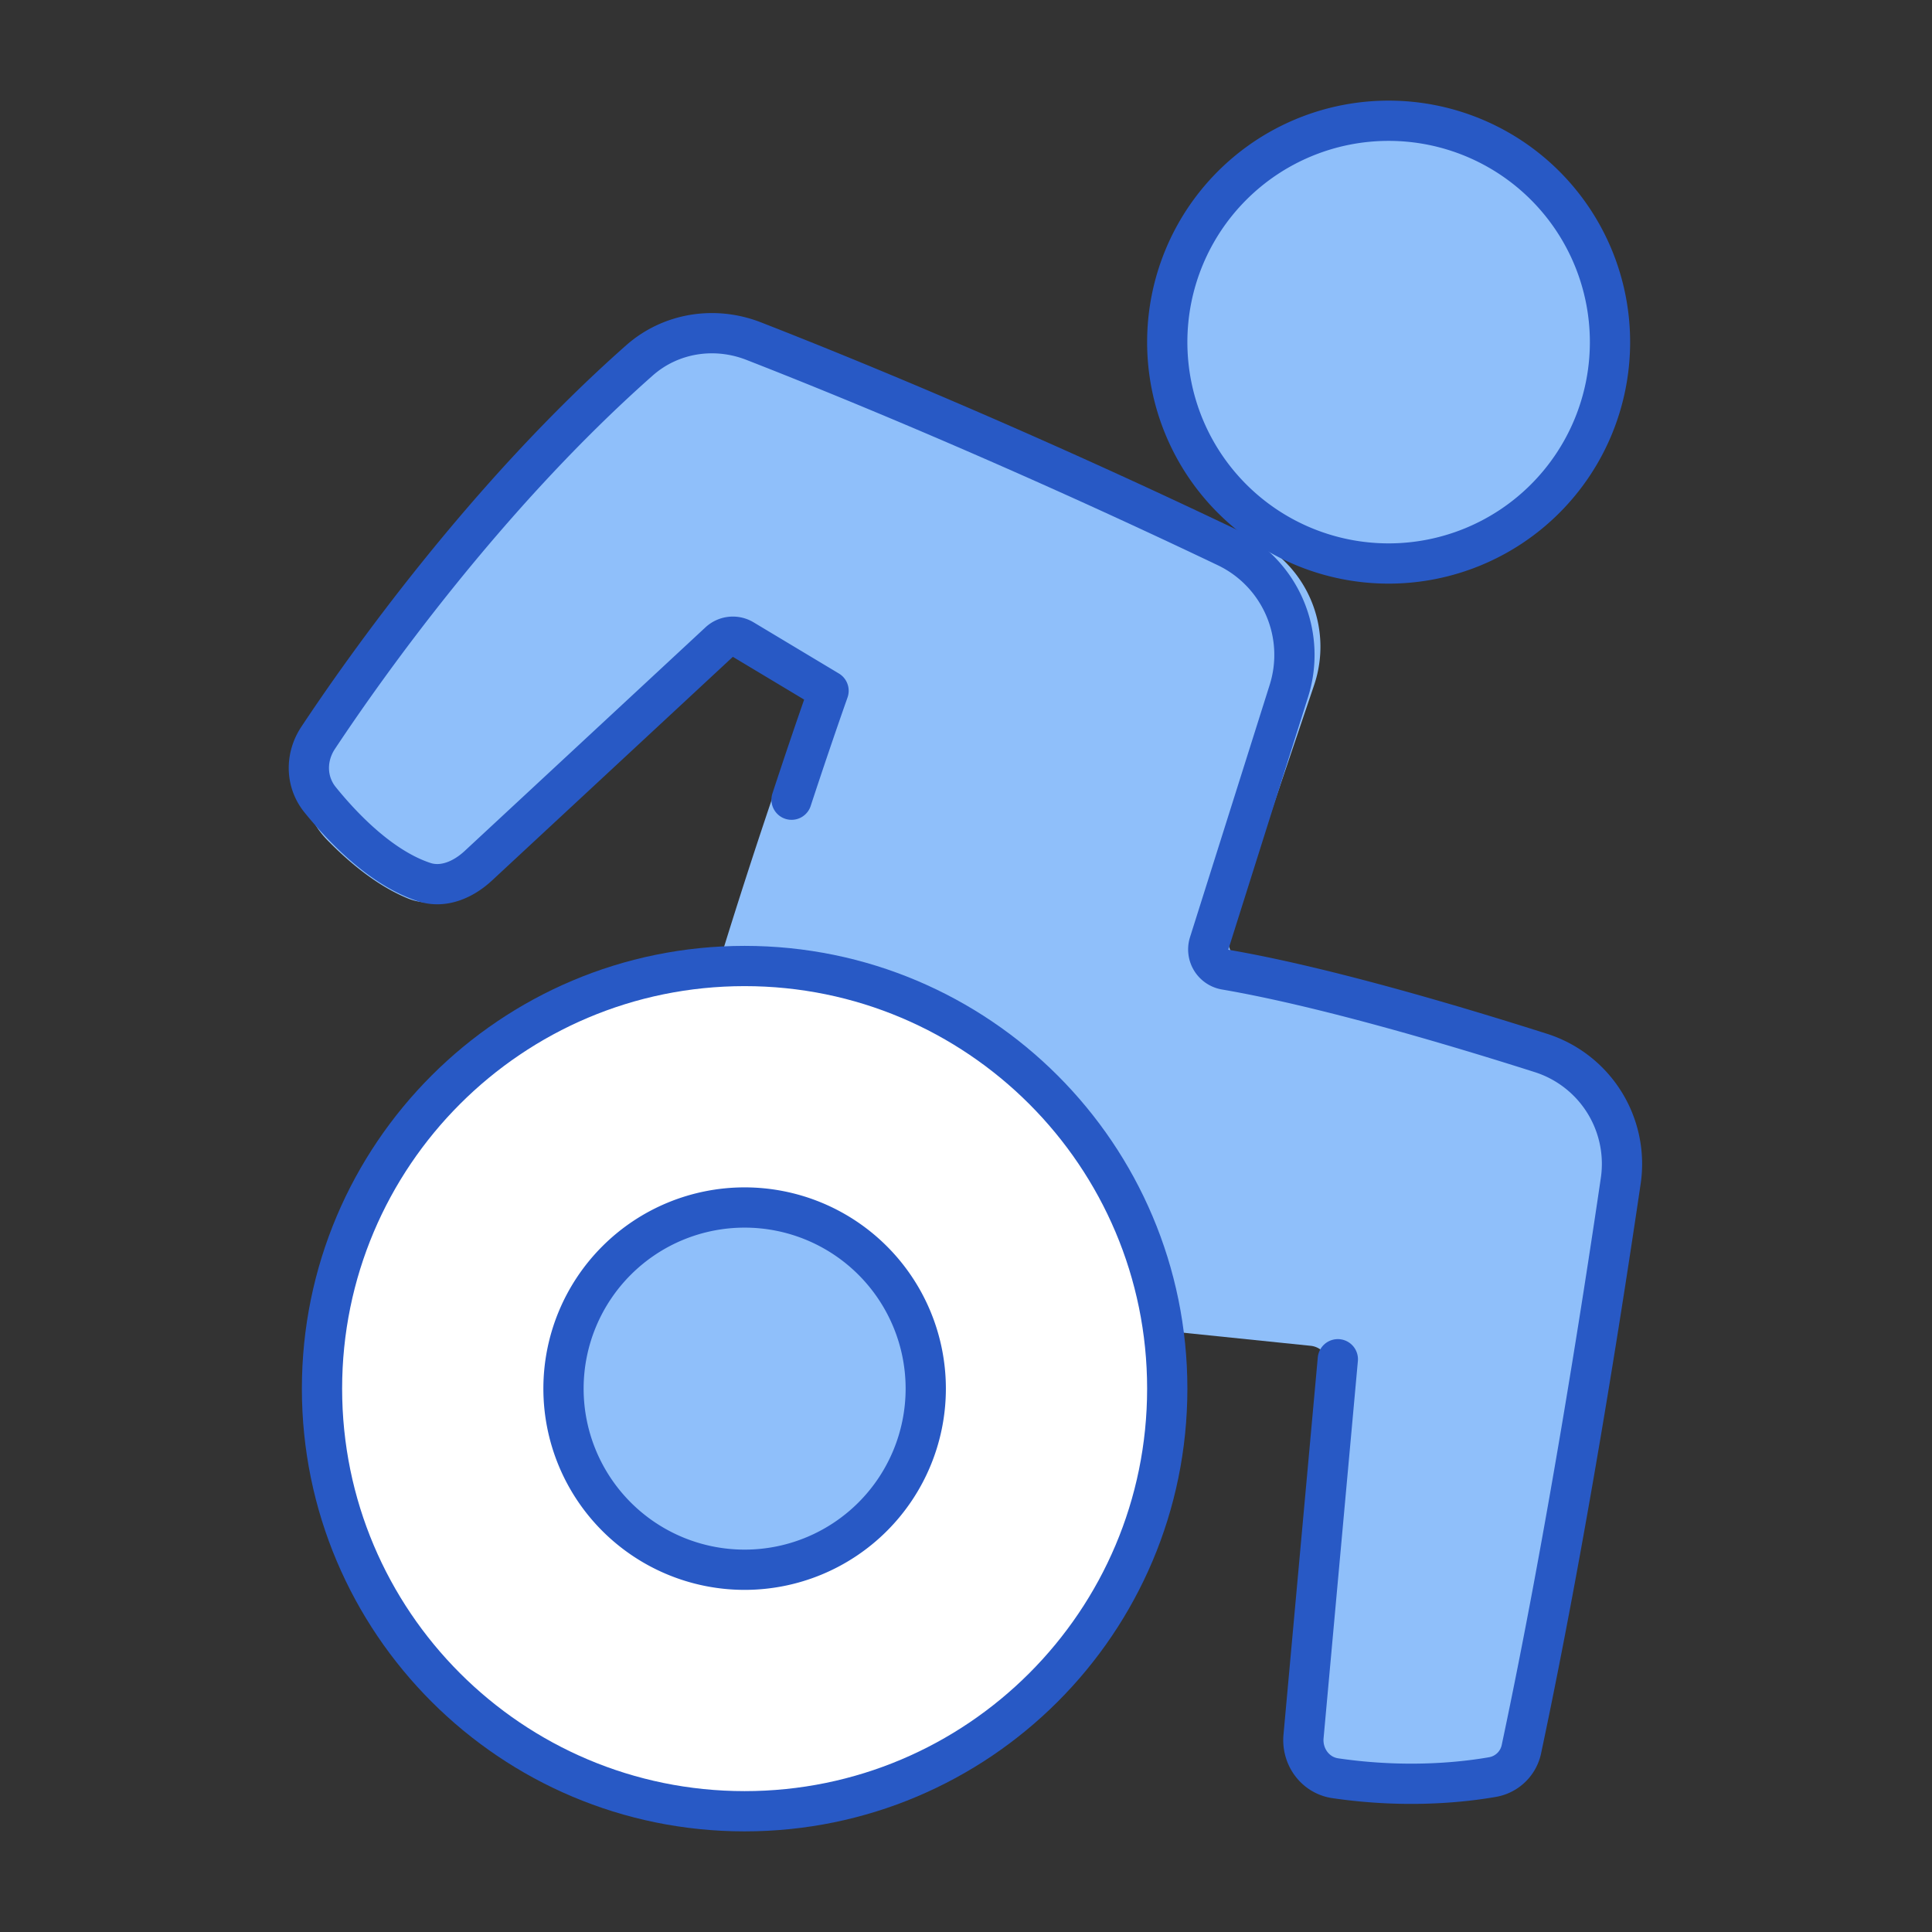 <svg xmlns="http://www.w3.org/2000/svg" fill="none" viewBox="0 0 48 48" id="Wheelchair-2--Streamline-Plump">
  <rect x="0" y="0" width="48" height="48" fill="#333333" stroke="none"/>
  <desc>
    Wheelchair 2 Streamline Icon: https://streamlinehq.com
  </desc>
  <g id="wheelchair-2--person-access-wheelchair-accomodation-human-disability-disabled-user">
    <path id="Ellipse 139" fill="#8fbffa" d="M29 8.5a5.5 5.5 0 1 0 11 0 5.5 5.5 0 1 0 -11 0" stroke-width="1"></path>
    <path id="Exclude" fill="#ffffff" fill-rule="evenodd" d="M29 34.5C29 28.701 24.299 24 18.5 24S8 28.701 8 34.5 12.701 45 18.5 45 29 40.299 29 34.5Zm-6 0a4.5 4.5 0 1 0 -9 0 4.5 4.5 0 0 0 9 0Z" clip-rule="evenodd" stroke-width="1"></path>
    <path id="Subtract" fill="#8fbffa" d="M31.083 13.37a2.974 2.974 0 0 1 1.564 3.657l-2.1 6.208c-0.1 0.297 0.094 0.613 0.404 0.665 2.563 0.43 5.717 1.43 7.8 2.15a2.867 2.867 0 0 1 1.884 3.178c-0.466 2.931 -1.345 8.163 -2.426 13.223 -0.23 1.08 -1.054 1.938 -2.156 2.021 -0.63 0.048 -1.403 0.062 -2.275 -0.01 -1.019 -0.085 -1.7 -1.029 -1.6 -2.046l0.832 -8.434a0.5 0.5 0 0 0 -0.447 -0.546l-3.661 -0.376C28.2 27.942 23.81 24 18.5 24c-0.223 0 -0.444 0.007 -0.664 0.02 0.67 -2.187 1.493 -4.7 2.458 -7.342l-1.508 -0.57a0.5 0.5 0 0 0 -0.511 0.097l-6.182 5.579c-0.552 0.497 -1.292 0.817 -1.977 0.53 -0.756 -0.314 -1.445 -0.89 -1.981 -1.439 -0.77 -0.786 -0.811 -1.979 -0.233 -2.914 1.344 -2.175 4.12 -6.24 7.844 -9.444 0.764 -0.657 1.827 -0.814 2.77 -0.457 2.223 0.84 6.742 2.625 12.567 5.31Z" stroke-width="1"></path>
    <path id="Ellipse 138" fill="#8fbffa" d="M18.5 30a4.5 4.5 0 1 1 0 9 4.5 4.5 0 0 1 0 -9Z" stroke-width="1"></path>
    <path id="Ellipse 136" stroke="#2859c5" stroke-linecap="round" stroke-linejoin="round" d="M29 8.5a5.5 5.5 0 1 0 11 0 5.5 5.5 0 1 0 -11 0" stroke-width="1"></path>
    <path id="Union" stroke="#2859c5" stroke-linecap="round" stroke-linejoin="round" d="m33.238 33.77 -0.852 9.371c-0.046 0.503 0.29 0.966 0.79 1.039 1.75 0.256 3.17 0.1 3.92 -0.032a0.89 0.89 0 0 0 0.707 -0.71c1.096 -5.165 1.996 -10.92 2.462 -14.087a2.892 2.892 0 0 0 -1.98 -3.19c-2.164 -0.689 -5.414 -1.654 -7.84 -2.07a0.51 0.51 0 0 1 -0.403 -0.655l1.977 -6.262a2.969 2.969 0 0 0 -1.541 -3.579c-5.31 -2.533 -9.582 -4.273 -11.753 -5.12 -0.968 -0.378 -2.061 -0.208 -2.839 0.48 -3.84 3.395 -6.837 7.65 -7.982 9.377 -0.317 0.477 -0.312 1.09 0.048 1.536 0.568 0.702 1.518 1.693 2.583 2.046 0.48 0.159 0.977 -0.06 1.347 -0.403l5.986 -5.559a0.5 0.5 0 0 1 0.597 -0.062l2.12 1.272c-0.324 0.921 -0.63 1.826 -0.919 2.706" stroke-width="1"></path>
    <path id="Ellipse 18" stroke="#2859c5" stroke-linecap="round" stroke-linejoin="round" d="M18.5 24C24.299 24 29 28.701 29 34.5S24.299 45 18.5 45 8 40.299 8 34.5 12.701 24 18.5 24Z" stroke-width="1"></path>
    <path id="Ellipse 137" stroke="#2859c5" stroke-linecap="round" stroke-linejoin="round" d="M18.5 30a4.5 4.5 0 1 1 0 9 4.5 4.5 0 0 1 0 -9Z" stroke-width="1"></path>
  </g>
</svg>